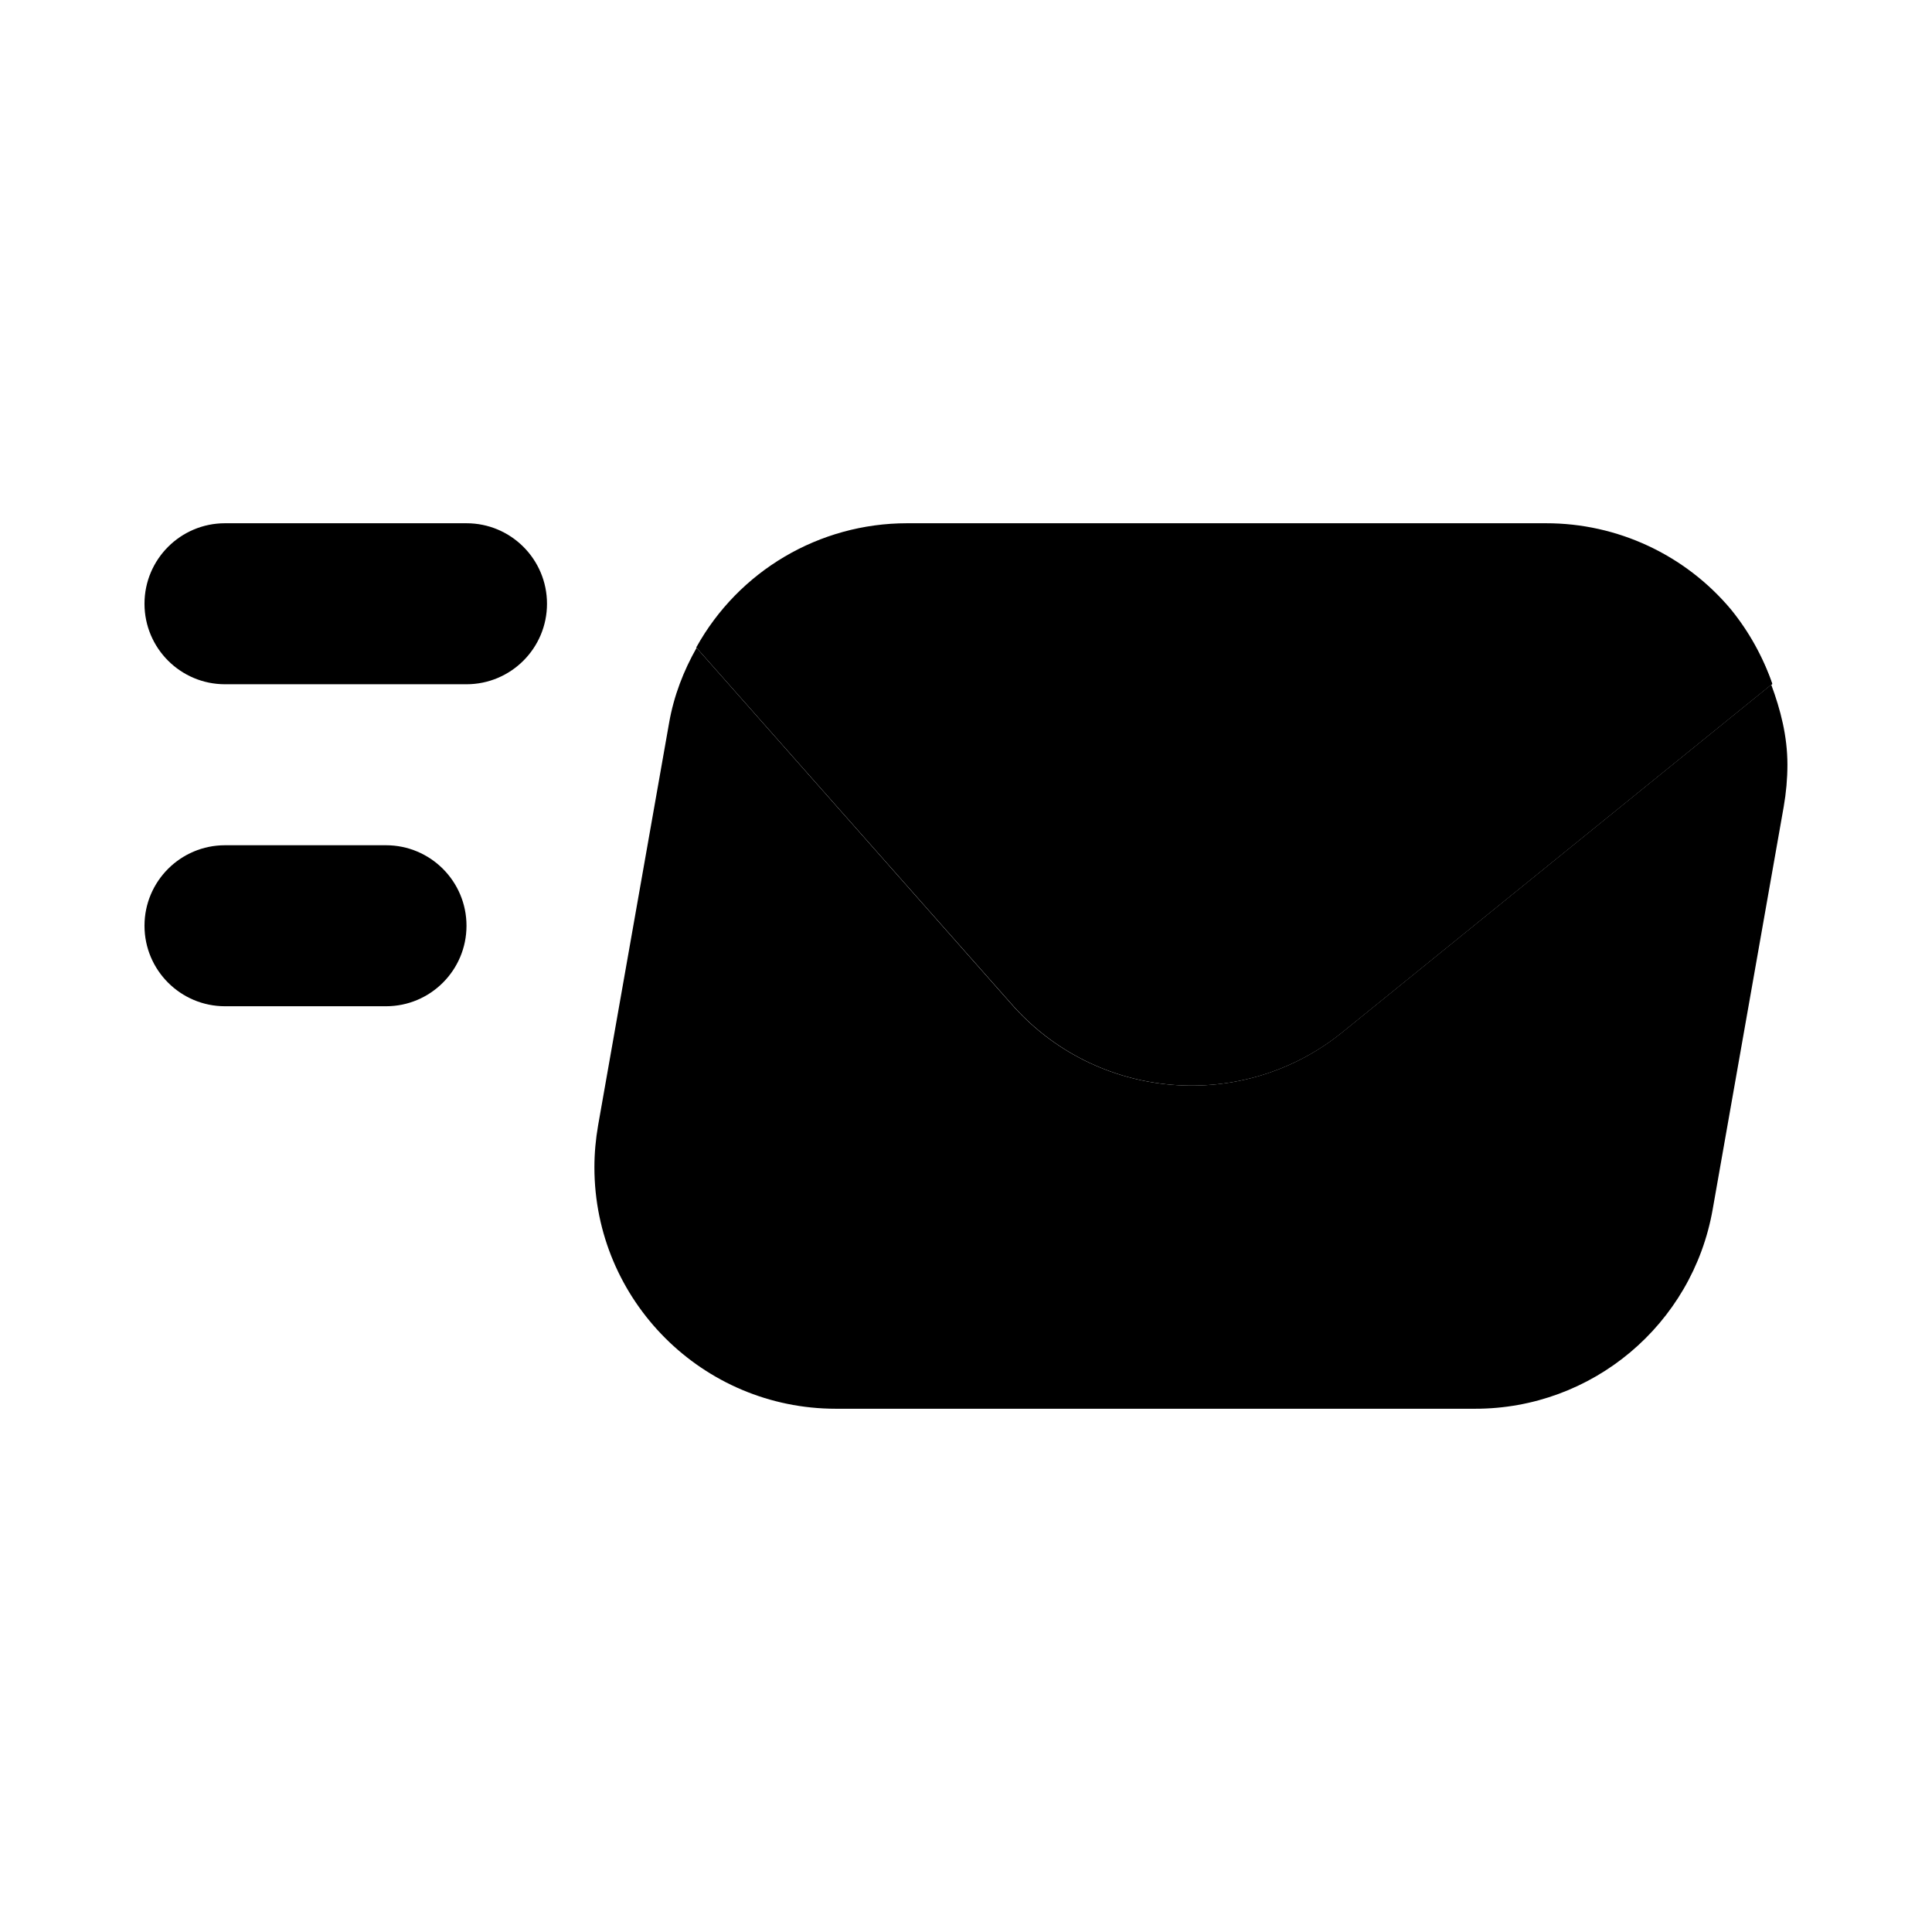 <svg xmlns="http://www.w3.org/2000/svg" width="24" height="24" viewBox="0 0 24 24">
    <path class="pr-icon-primary" d="M5.795,8.5h-3c-0.552,0-1-0.448-1-1s0.448-1,1-1h3c0.552,0,1,0.448,1,1S6.347,8.5,5.795,8.5z M4.795,12.5h-2c-0.552,0-1-0.448-1-1s0.448-1,1-1h2c0.552,0,1,0.448,1,1S5.347,12.5,4.795,12.5z"></path>
    <path class="pr-icon-tertiary" d="M21.503,7.571C20.933,6.891,20.092,6.499,19.205,6.5h-7.938c-1.089-0-2.091,0.591-2.618,1.543l3.905,4.416c1.058,1.22,2.895,1.374,4.142,0.348l5.32-4.311C21.901,8.16,21.727,7.847,21.503,7.571z"></path>
    <polygon class="pr-icon-quaternary" points="8.651 8.04 8.648 8.043 8.653 8.048 8.655 8.044"></polygon>
    <path class="pr-icon-quaternary" d="M21.824 8.065c.076.138.124.291.18.44l.011-.009C21.964 8.346 21.897 8.204 21.824 8.065zM16.694 12.807c-1.246 1.026-3.084.872-4.142-.348L8.653 8.048C8.492 8.332 8.371 8.642 8.312 8.979l-.882 5c-.03.172-.046.347-.046.522 0 1.656 1.344 2.999 3 2.999h7.938c1.456.002 2.703-1.044 2.954-2.479l.882-5c.03-.172.046-.347.046-.522-0-.354-.085-.681-.201-.994L16.694 12.807z"></path>
</svg>
